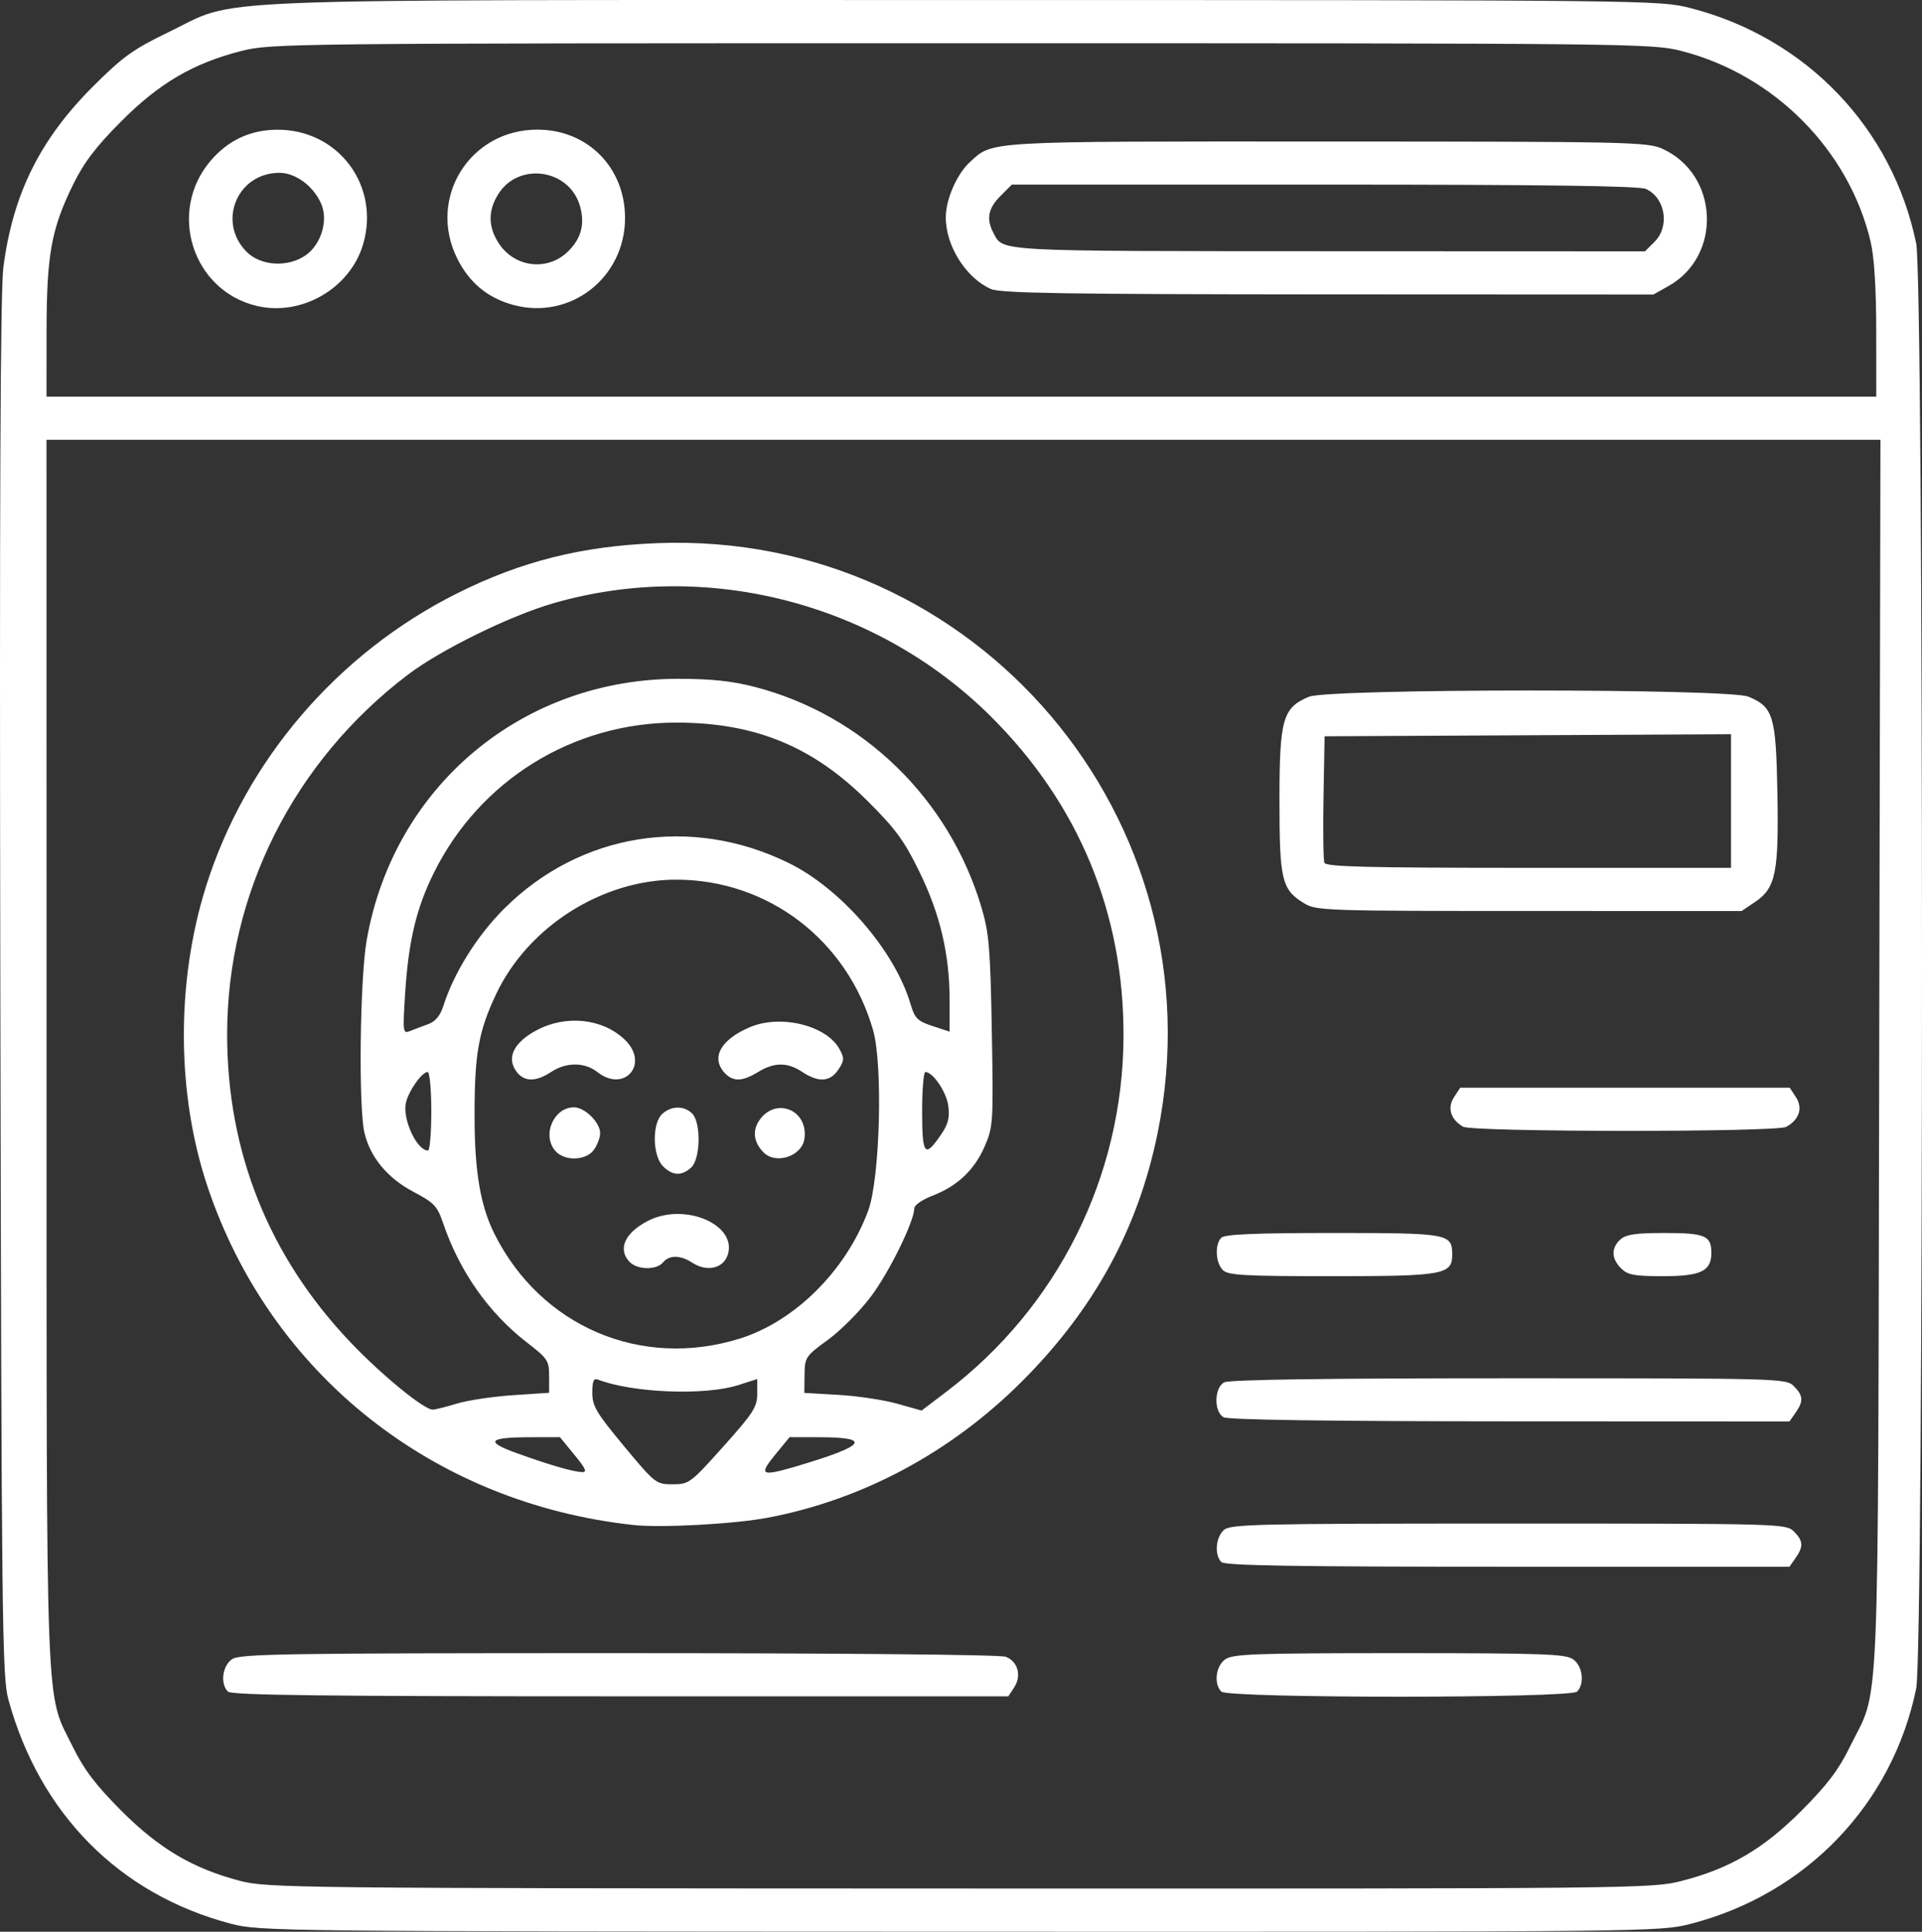 <?xml version="1.0" encoding="UTF-8" standalone="no"?>
<!-- Creator: CorelDRAW -->

<svg
   xml:space="preserve"
   width="129.51mm"
   height="130.167mm"
   version="1.1"
   style="clip-rule:evenodd;fill-rule:evenodd;image-rendering:optimizeQuality;shape-rendering:geometricPrecision;text-rendering:geometricPrecision"
   viewBox="0 0 17590.553 17679.72"
   id="svg1"
   sodipodi:docname="logoBackend.svg"
   inkscape:version="1.4.2 (ebf0e940, 2025-05-08)"
   xmlns:inkscape="http://www.inkscape.org/namespaces/inkscape"
   xmlns:sodipodi="http://sodipodi.sourceforge.net/DTD/sodipodi-0.dtd"
   xmlns="http://www.w3.org/2000/svg"
   xmlns:svg="http://www.w3.org/2000/svg"><rect x="0" y="0" width="17590.553" height="17679.72" fill="#333333" stroke="none"/><sodipodi:namedview
   id="namedview1"
   pagecolor="#ffffff"
   bordercolor="#000000"
   borderopacity="0.25"
   inkscape:showpageshadow="2"
   inkscape:pageopacity="0.0"
   inkscape:pagecheckerboard="0"
   inkscape:deskcolor="#d1d1d1"
   inkscape:document-units="mm"
   inkscape:zoom="2.0800026"
   inkscape:cx="142.78828"
   inkscape:cy="67.307607"
   inkscape:window-width="1920"
   inkscape:window-height="1027"
   inkscape:window-x="1440"
   inkscape:window-y="25"
   inkscape:window-maximized="1"
   inkscape:current-layer="svg1"><inkscape:page
     x="-8.8960861e-12"
     y="-2.1726209e-11"
     width="17590.553"
     height="17679.721"
     id="page2"
     margin="0"
     bleed="0" /></sodipodi:namedview>
 <defs
   id="defs1"><style
     type="text/css"
     id="style1">
   <![CDATA[
    .fil0 {fill:#5D0B0D}
   ]]>
  </style></defs>
 
<path
   style="fill:#ffffff"
   d="M 2115.413,17606.911 C 1095.307,17339.858 362.208,16601.219 76.106,15552.193 c -56.486,-207.11 -62.235,-719.953 -73.027,-6513.722 -8.297,-4454.821 -0.106,-6377.997 28.085,-6594.374 C 118.712,1772.142 367.659,1272.225 857.295,785.12 1127.276,516.534 1221.55,449.054 1543.642,293.841 c 658.28,-317.218 69.44,-293.436 7265.576,-293.436 6281.304,0 6379.07,1.067 6659.154,72.696 1059.257,270.894 1851.58,1096.27 2069.061,2155.376 70.813,344.851 70.837,12879.653 0.03,13224.684 -217.675,1060.624 -1008.134,1884.049 -2069.087,2155.377 -280.253,71.671 -374.415,72.668 -6684.216,70.717 -6235.364,-1.928 -6406.872,-3.789 -6668.743,-72.344 z m 13273.916,-391.848 c 442.513,-113.175 750.242,-293.67 1100.93,-645.735 231.885,-232.795 338.331,-373.132 437.746,-577.117 281.233,-577.043 258.04,-34.571 270.793,-6333.833 l 11.404,-5633.069 H 8817.926 425.65 l 0.531,5615.101 c 0.59,6232.88 -14.906,5827.216 242.63,6351.801 99.532,202.74 208.238,345.742 438.707,577.117 346.121,347.48 656.217,531.253 1086.773,644.059 252.679,66.202 481.751,68.655 6589.865,70.565 6183.927,1.933 6334.398,0.364 6605.173,-68.889 z M 2085.923,15481.911 c -71.48,-71.48 -51.246,-234.606 36.745,-296.237 70.945,-49.691 466.229,-55.942 3537.42,-55.942 2026.52,0 3493.67,13.732 3544.82,33.179 110.848,42.144 147.007,173.725 77.071,280.46 l -53.508,81.664 h -3549.712 c -2712.972,0 -3559.877,-10.166 -3592.836,-43.124 z m 9091.972,0 c -71.479,-71.48 -51.245,-234.606 36.746,-296.237 69.214,-48.479 281.488,-55.942 1591.184,-55.942 1309.696,0 1521.97,7.463 1591.185,55.942 87.99,61.631 108.225,224.757 36.745,296.237 -62.046,62.046 -3193.814,62.046 -3255.86,0 z m 0,-1185.91 c -64.443,-64.443 -52.036,-225.164 22.595,-292.704 59.847,-54.161 292.631,-59.475 2605.407,-59.475 2491.772,0 2541.044,1.356 2611.561,71.874 86.497,86.496 89.865,138.003 15.93,243.56 l -55.942,79.869 h -2578.214 c -1957.361,0 -2588.597,-10.384 -2621.337,-43.124 z m -5379.717,-338.883 c -1833.844,-198.493 -3324.432,-1382.774 -3899.016,-3097.79 -283.34,-845.715 -288.841,-1868.673 -14.752,-2743.384 361.721,-1154.373 1205.072,-2138.846 2301.483,-2686.598 585.96,-292.738 1139.207,-431.465 1827.905,-458.347 2918.966,-113.939 5164.075,2530.934 4581.368,5397.127 -177.625,873.697 -577.826,1608.278 -1235.915,2268.566 -649.483,651.654 -1457.276,1086.368 -2327.952,1252.788 -306.491,58.583 -976.997,95.361 -1233.121,67.638 z m 822.28,-718.551 c 273.294,-305.204 309.725,-361.854 309.725,-481.627 v -135.74 l -170.699,54.847 c -306.016,98.326 -967.77,72.746 -1286.983,-49.748 -39.469,-15.145 -51.657,13.199 -51.657,120.129 0,122.285 36.64,184.008 290.281,488.989 284.755,342.395 293.224,349.039 444.944,349.039 150.095,0 163.813,-10.218 464.389,-345.889 z m -1363.252,76.364 -132.514,-161.715 -274.18,0.55 c -382.353,0.768 -414.926,39.662 -121.818,145.456 297.647,107.432 509.347,169.228 595.73,173.896 52.119,2.816 38.556,-29.103 -67.218,-158.187 z m 2034.805,103.845 c 633.7,-187.881 693.617,-264.036 208.503,-265.01 l -274.18,-0.55 -132.513,161.715 c -153.173,186.927 -127.468,200.396 198.19,103.845 z m -3110.982,-572.691 c 98.826,-30.138 329.27,-64.745 512.097,-76.904 l 332.414,-22.108 v -151.925 c 0,-142.099 -13.058,-161.999 -201.919,-307.704 -349.684,-269.78 -617.616,-650.588 -767.231,-1090.459 -54.171,-159.266 -82.044,-188.827 -273.12,-289.661 -237.348,-125.252 -396.154,-317.217 -448.25,-541.847 -54.808,-236.318 -41.041,-1405.505 20.718,-1759.662 245.558,-1408.131 1422.938,-2394.859 2855.712,-2393.29 301.605,0.33 490.952,20.68 700.764,75.312 987.458,257.12 1774.793,1023.62 2069.684,2014.916 70.315,236.369 81.743,372.334 95.387,1134.882 14.903,832.838 12.424,873.495 -64.112,1051.407 -93.842,218.143 -251.205,367.148 -480.032,454.538 -91.021,34.761 -165.493,86.386 -165.493,114.723 0,118.795 -228.949,584.911 -397.231,808.718 -99.711,132.613 -276.61,310.499 -393.109,395.304 -204.56,148.907 -211.886,159.867 -213.851,319.904 l -2.035,165.715 314.446,18.239 c 172.945,10.031 414.388,46.432 536.54,80.889 l 222.095,62.65 227.113,-172.559 c 1019.622,-774.703 1615.542,-1969.3 1620.992,-3249.484 4.812,-1130.468 -410.179,-2131.736 -1214.884,-2931.211 -1042.999,-1036.22 -2593.613,-1439.134 -3994.781,-1038.009 -401.877,115.05 -1038.204,427.112 -1342.26,658.261 -1044.403,793.975 -1651.948,2004.456 -1651.948,3291.366 0,1078.648 384.101,2035.808 1131.36,2819.296 284.984,298.801 670.999,614.641 750.284,613.889 22.532,-0.214 121.824,-25.048 220.65,-55.186 z m 2586.836,-594.145 c 506.21,-157.367 974.007,-622.306 1177.723,-1170.529 108.654,-292.399 136.696,-1335.801 44.486,-1655.253 -237.294,-822.079 -957.959,-1373.358 -1798.027,-1375.413 -677.899,-1.659 -1358.455,429.334 -1650.258,1045.101 -162.951,343.862 -199.162,548.975 -198.514,1124.454 0.569,504.496 53.759,816.68 183.045,1074.326 424.63,846.222 1340.573,1237.401 2241.545,957.314 z m -1003.056,-700.472 c -115.565,-115.564 -47.968,-269.105 166.686,-378.613 338.436,-172.658 824.212,38.72 727.121,316.395 -42.518,121.602 -192.026,152.851 -322.446,67.396 -108.618,-71.168 -210.745,-72.162 -268.467,-2.611 -58.52,70.512 -231.279,69.048 -302.894,-2.567 z m 302.894,-877.881 c -96.993,-96.993 -100.804,-393.918 -6.154,-479.574 82.823,-74.954 199.874,-76.241 273.112,-3.003 83.061,83.061 76.821,417.086 -9.247,494.976 -87.335,79.038 -170.265,75.048 -257.711,-12.399 z m -982.688,-137.592 c -128.578,-142.077 -20.131,-401.457 167.849,-401.457 99.958,0 239.853,138.168 239.853,236.892 0,38.8 -25.174,106.487 -55.943,150.415 -70.526,100.689 -266.314,108.566 -351.759,14.15 z m 1903.994,11.602 c -89.335,-89.335 -105.114,-194.257 -43.384,-288.47 147.365,-224.907 454.096,-105.026 416.812,162.904 -22.151,159.181 -259.877,239.117 -373.428,125.566 z m -2270.98,-752.542 c -81.076,-123.738 -8.339,-259.95 196.37,-367.732 269.145,-141.708 600.627,-105.653 802.922,87.334 230.278,219.683 -0.879,492.987 -250.735,296.452 -116.207,-91.408 -285.055,-91.408 -423.077,0 -145.224,96.178 -255.507,90.738 -325.48,-16.054 z m 1912.262,22.208 c -126.239,-139.492 -32.341,-305.449 236.339,-417.71 280.564,-117.228 697.188,-14.685 815.75,200.779 46.412,84.346 45.377,104.947 -9.478,188.668 -74.041,113 -181.335,120.2 -329.448,22.109 -136.858,-90.637 -256.342,-90.598 -405.156,0.134 -146.158,89.113 -231.303,90.777 -308.007,6.02 z m -2682.85,353.211 c 0,-197.65 -14.998,-359.365 -33.328,-359.365 -52.977,0 -175.25,173.621 -199.26,282.937 -32.792,149.302 100.149,435.795 202.221,435.795 16.702,0 30.367,-161.715 30.367,-359.367 z m 4665.873,212.85 c 64.387,-94.343 79.728,-155.235 65.835,-261.303 -16.725,-127.673 -140.463,-310.912 -209.955,-310.912 -16.32,0 -29.672,163.063 -29.672,362.36 0,399.461 24.335,428.846 173.792,209.855 z M 3918.65,9373.319 c 66.425,-24.064 110.266,-76.696 139.124,-167.024 97.079,-303.857 307.058,-640.251 553.933,-887.419 694.896,-695.723 1710.662,-859.832 2605.969,-421.024 480.185,235.349 971.899,804.31 1115.463,1290.701 38.946,131.946 63.251,156.322 201.119,201.71 l 156.82,51.627 v -284.082 c 0,-422.481 -85.995,-789.267 -276.512,-1179.376 -139.289,-285.212 -217.381,-391.783 -475.151,-648.438 -501.563,-499.392 -1028.604,-715.656 -1746.656,-716.715 -949.589,-1.401 -1804.398,528.503 -2223.771,1378.537 -159.377,323.043 -230.608,622.736 -260.893,1097.659 -22.902,359.139 -21.07,373.302 44.845,346.707 37.798,-15.25 112.367,-43.539 165.71,-62.863 z M 11197.66,12970.654 c -89.553,-52.16 -85.03,-270.236 6.622,-319.287 46.032,-24.635 926.073,-37.201 2605.406,-37.201 2487.981,0 2537.255,1.358 2607.77,71.874 86.497,86.496 89.865,138.003 15.93,243.56 l -55.942,79.869 -2558.449,-1.092 c -1670.815,-0.714 -2580.266,-13.801 -2621.337,-37.723 z m -6.417,-1347.312 c -66.83,-66.83 -74.405,-234.65 -13.348,-295.708 31.429,-31.429 308.485,-43.124 1021.627,-43.124 1060.868,0 1091.448,5.553 1091.448,198.181 0,182.998 -78.925,197.123 -1101.497,197.123 -808.228,0 -949.765,-8.007 -998.23,-56.472 z m 3645.002,-15.402 c -89.523,-89.523 -91.784,-186.461 -6.154,-263.955 51.415,-46.529 139.801,-59.475 406.084,-59.475 368.803,0 426.613,24.568 426.613,181.301 0,167.927 -95.391,214.003 -443.053,214.003 -263.701,0 -322.668,-11.052 -383.49,-71.874 z m -1446.009,-1296.351 c -114.134,-66.495 -146.698,-172.123 -83.024,-269.303 l 57.288,-87.43 h 1507.682 1507.682 l 57.288,87.43 c 65.151,99.434 29.359,207.217 -90.029,271.111 -92.952,49.747 -2871.313,48.048 -2956.887,-1.808 z m -1454.13,-2044.301 c -205.737,-125.445 -226.364,-211.431 -226.214,-943.007 0.152,-743.493 29.619,-847.255 269.023,-947.284 181.985,-76.038 3841.827,-76.802 4023.63,-0.839 227.715,95.145 251.83,175.506 264.599,881.743 13.217,731 -15.349,869.753 -205.383,997.634 l -122.108,82.172 -1944.249,-0.135 c -1864.947,-0.129 -1948.941,-2.995 -2059.298,-70.284 z m 3906.365,-936.131 v -611.246 l -1859.721,9.307 -1859.721,9.308 -9.961,555.509 c -5.478,305.53 -1.942,576.402 7.857,601.939 14.243,37.117 389.243,46.429 1869.681,46.429 h 1851.865 z m 1329.125,-4303.09 c -0.347,-393.724 -18.215,-676.523 -51.654,-817.559 -198.676,-837.949 -882.481,-1527.018 -1730.613,-1743.933 -270.613,-69.211 -424.6,-70.867 -6590.441,-70.867 -6165.839,0 -6319.827,1.656 -6590.44,70.867 -442.512,113.176 -750.242,293.67 -1100.93,645.735 -230.469,231.375 -339.175,374.377 -438.707,577.117 -198.925,405.197 -242.016,642.941 -242.63,1338.64 l -0.531,601.939 H 8798.888 17172.127 Z m -14823.267,-228.73 c -589.199,-141.036 -817.813,-864.246 -420.081,-1328.907 160.846,-187.912 364.018,-282.305 609.834,-283.327 556.804,-2.315 941.716,509.986 785.895,1045.993 -117.975,405.818 -564.118,664.748 -975.648,566.241 z m 451.674,-464.855 c 138.669,-98.741 204.172,-313.372 141.681,-464.238 -67.736,-163.531 -234.169,-288.627 -384,-288.627 -387.341,0 -573.429,450.098 -299.387,724.14 130.082,130.082 380.7,143.371 541.706,28.725 z m 1895.659,455.586 c -233.137,-63.884 -400.86,-203.039 -510.918,-423.896 -275.473,-552.803 114.084,-1179.858 732.986,-1179.858 459.337,0 802.823,345.947 802.823,808.575 0,548.227 -502.712,938.265 -1024.891,795.179 z m 506.576,-492.261 c 117.943,-117.943 151.526,-246.608 106.72,-408.878 -94.694,-342.956 -563.833,-411.846 -750.276,-110.174 -94.607,153.077 -91.334,302.812 9.911,453.392 147.673,219.631 448.501,250.804 633.645,65.66 z m 3866.175,346.911 c -229.778,-102.563 -414,-396.286 -412.482,-657.659 0.95,-163.667 101.649,-394.151 219.564,-502.552 213.483,-196.258 113.17,-190.448 3273.332,-189.594 2756.219,0.745 2929.2,4.511 3066.24,66.76 515.903,234.342 549.104,978.636 56.015,1255.767 l -139.161,78.213 -2977.848,-1.406 c -2407.94,-1.138 -2998.483,-10.617 -3085.66,-49.529 z m 6074.927,-432.576 c 141.079,-141.079 98.306,-401.956 -79.16,-482.815 -61.833,-28.173 -927.549,-39.9 -2945.606,-39.9 H 9260.536 l -105.046,105.046 c -112.12,112.12 -130.642,210.985 -63.239,337.541 91.373,171.559 -10.623,165.985 3059.364,167.193 l 2903.517,1.143 z"
   id="path11"
   inkscape:label="cliente"
   inkscape:export-filename="../../templates/Inicio/img/user.svg"
   inkscape:export-xdpi="96"
   inkscape:export-ydpi="96" /></svg>
